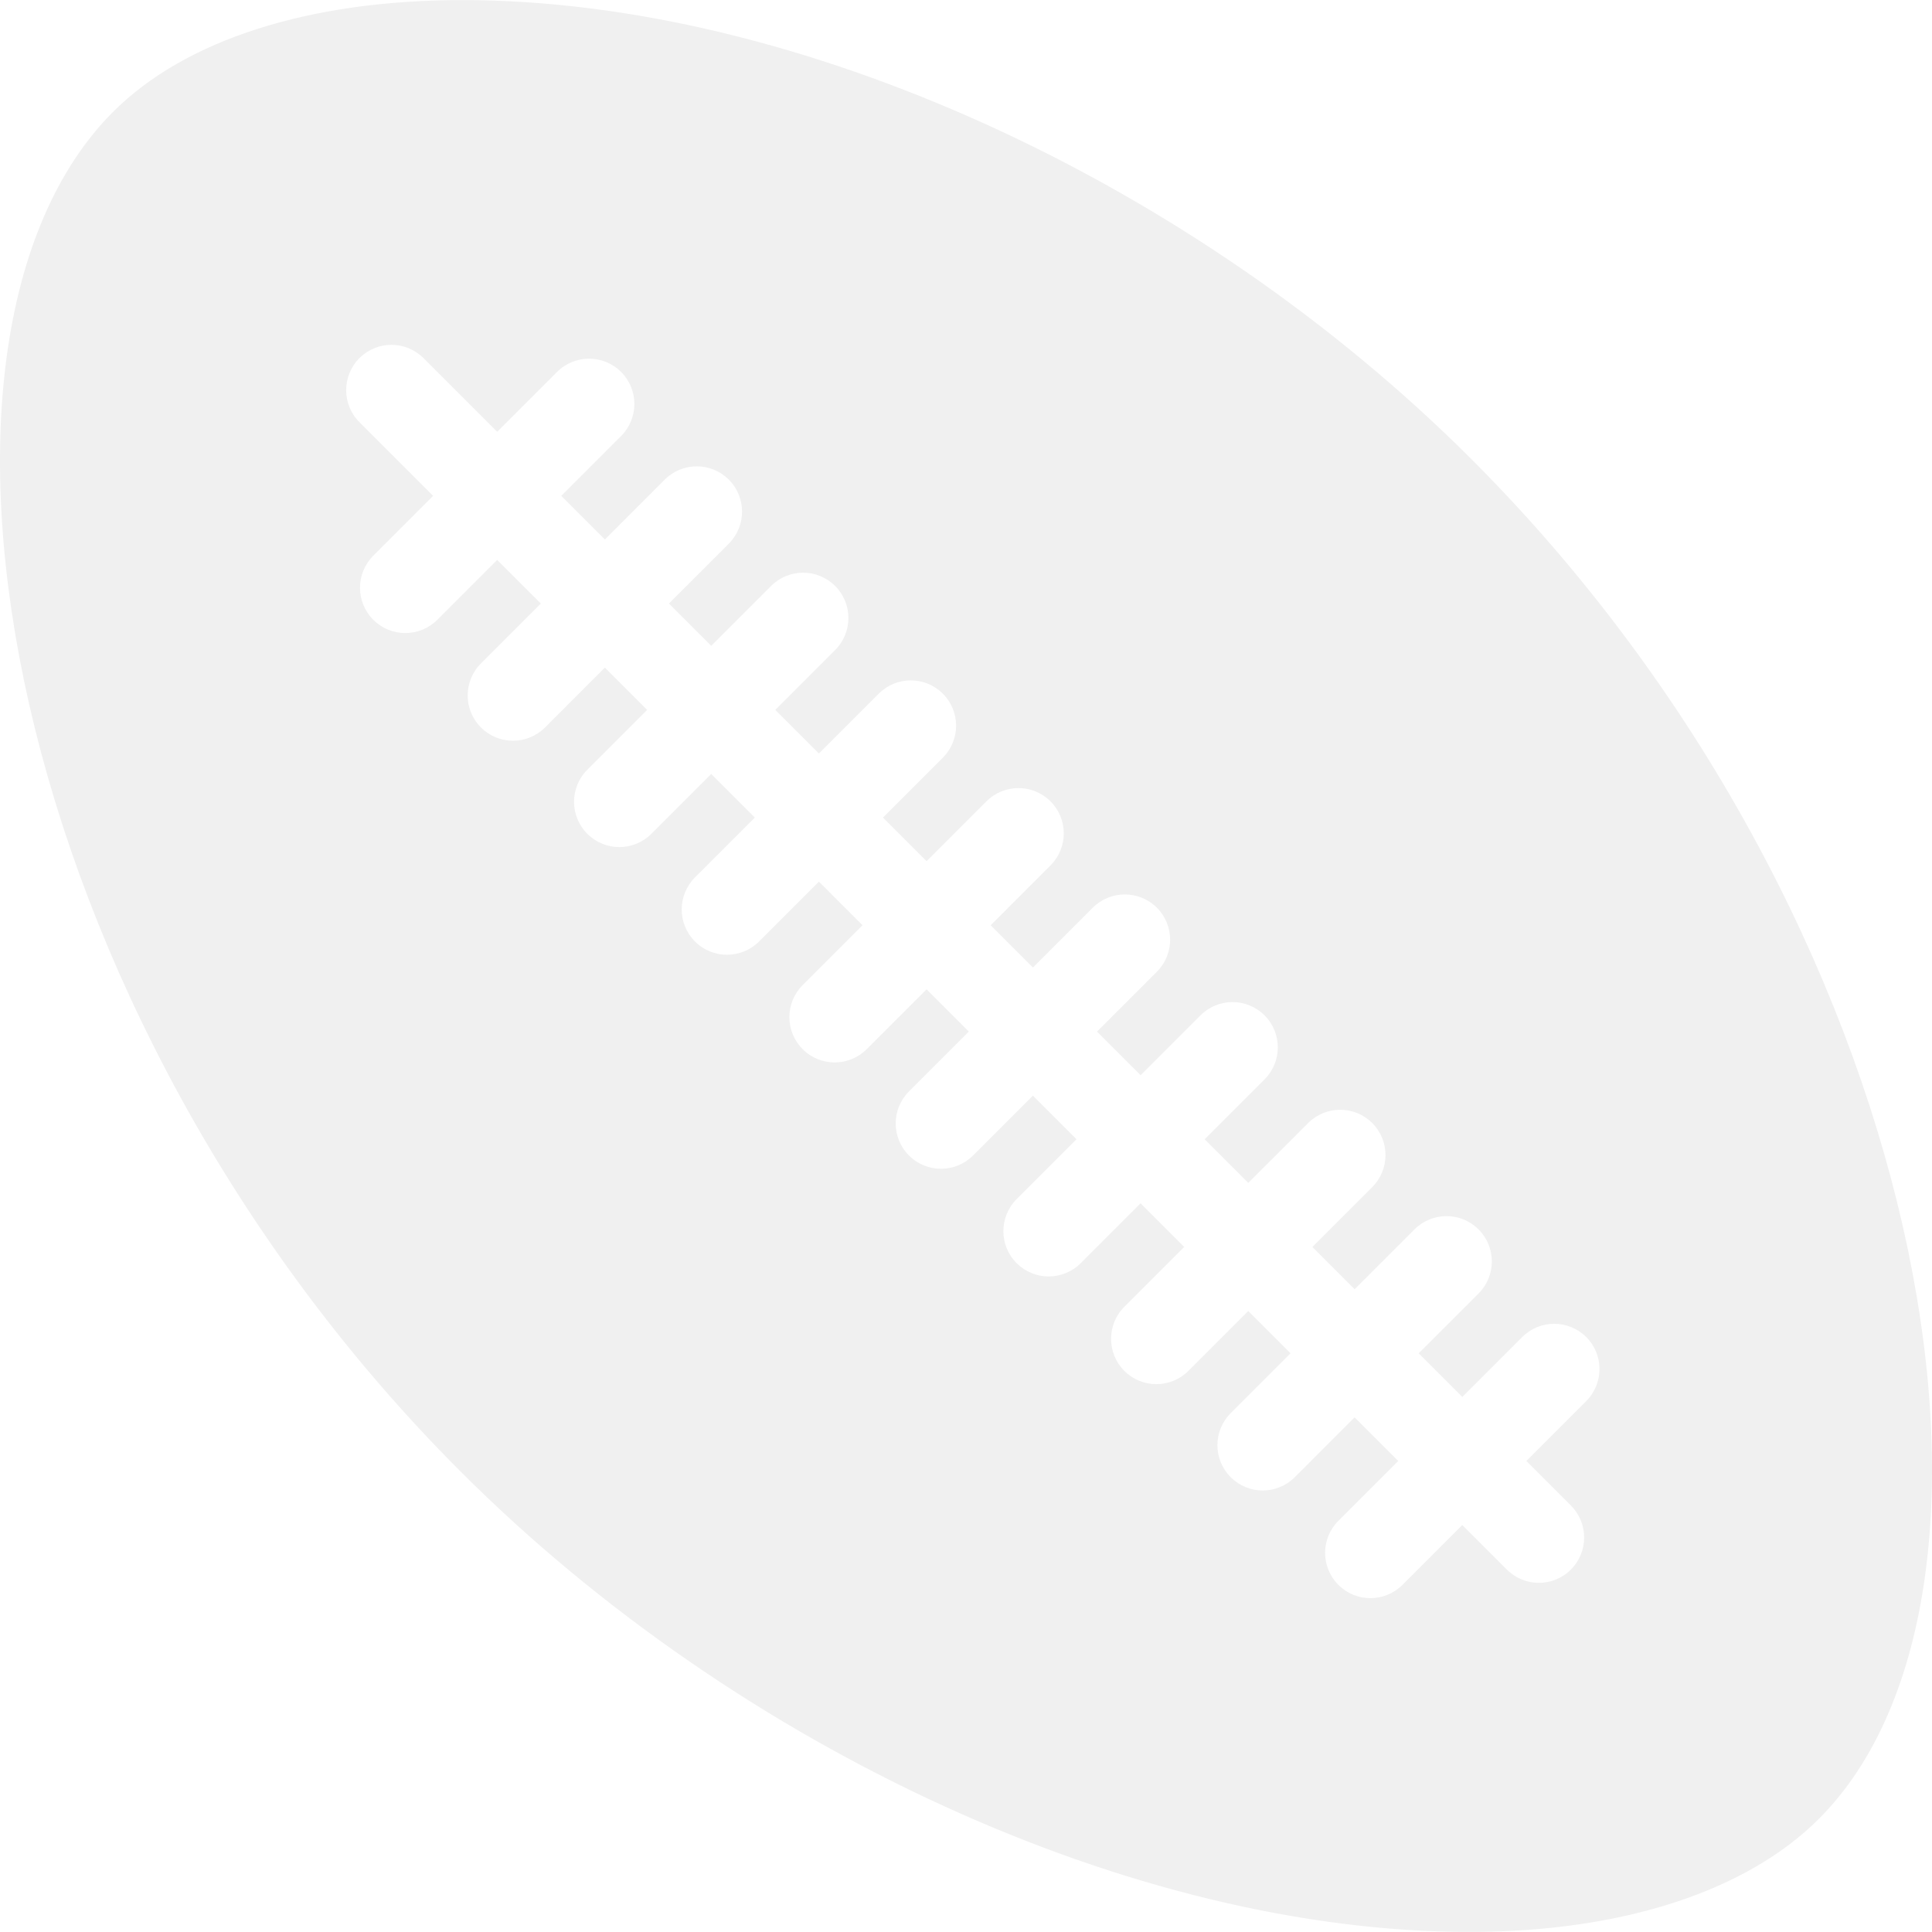 <?xml version="1.0" encoding="iso-8859-1"?>
<!-- Generator: Adobe Illustrator 19.0.0, SVG Export Plug-In . SVG Version: 6.00 Build 0)  -->
<svg version="1.1" id="Layer_1" xmlns="http://www.w3.org/2000/svg" xmlns:xlink="http://www.w3.org/1999/xlink" x="0px" y="0px"
	 viewBox="0 0 503.999 503.999" style="enable-background:new 0 0 503.999 503.999;" fill-opacity="0.06" xml:space="preserve">
<g>
	<g>
		<path d="M383.864,119.79C311.108,47.034,207.772,0.022,120.616,0.022c-39.952,0-72.312,10.348-91.1,29.144
			c-59.36,59.356-29.2,234.872,90.624,354.696c72.752,72.752,176.076,120.116,263.244,120.116c0.008,0,0.008,0,0.012,0
			c39.944,0,72.3-10.7,91.088-29.492C533.844,415.13,503.684,239.61,383.864,119.79z M413.792,365.506l-15.616,15.616l11.62,11.62
			c4.616,4.616,4.616,12.096,0,16.708c-2.304,2.308-5.328,3.464-8.352,3.464c-3.028,0-6.048-1.156-8.356-3.464l-11.624-11.62
			l-15.612,15.616c-2.304,2.308-5.332,3.46-8.352,3.46c-3.024,0-6.056-1.156-8.356-3.46c-4.616-4.616-4.616-12.096,0-16.708
			l15.616-15.616l-11.38-11.38l-15.612,15.616c-2.312,2.308-5.34,3.464-8.36,3.464c-3.024,0-6.052-1.156-8.356-3.46
			c-4.616-4.616-4.616-12.096-0.004-16.712l15.616-15.616l-11.032-11.032l-15.608,15.62c-2.308,2.304-5.336,3.46-8.36,3.46
			s-6.052-1.156-8.356-3.46c-4.616-4.616-4.616-12.096-0.004-16.712l15.616-15.62l-11.38-11.38l-15.616,15.616
			c-2.304,2.308-5.332,3.46-8.356,3.46s-6.048-1.156-8.356-3.46c-4.612-4.612-4.612-12.096,0-16.712l15.616-15.616l-11.376-11.376
			l-15.616,15.616c-2.304,2.308-5.332,3.46-8.36,3.46c-3.02,0-6.044-1.152-8.352-3.464c-4.616-4.612-4.616-12.096,0-16.712
			l15.616-15.616l-11.02-11.024l-15.616,15.616c-2.304,2.304-5.332,3.46-8.356,3.46c-3.024,0-6.048-1.156-8.356-3.464
			c-4.616-4.612-4.616-12.092,0-16.712l15.616-15.616l-11.376-11.376l-15.616,15.616c-2.304,2.308-5.336,3.46-8.36,3.46
			s-6.048-1.152-8.352-3.456c-4.616-4.616-4.616-12.1,0-16.716l15.616-15.616l-11.384-11.376l-15.608,15.616
			c-2.308,2.308-5.336,3.46-8.36,3.46s-6.048-1.152-8.352-3.46c-4.616-4.616-4.616-12.1,0-16.712l15.612-15.616l-11.032-11.032
			l-15.612,15.616c-2.308,2.308-5.336,3.464-8.36,3.464s-6.048-1.156-8.356-3.46c-4.612-4.616-4.612-12.096,0-16.712l15.62-15.62
			l-11.384-11.376l-15.616,15.616c-2.304,2.308-5.328,3.46-8.352,3.46s-6.048-1.152-8.356-3.46c-4.616-4.612-4.616-12.096,0-16.712
			l15.612-15.616l-19.224-19.224c-4.612-4.612-4.612-12.096,0-16.712c4.612-4.616,12.096-4.616,16.708,0l19.228,19.228l15.616-15.62
			c4.616-4.612,12.096-4.612,16.712,0c4.616,4.612,4.616,12.096,0,16.712l-15.616,15.616l11.38,11.376l15.612-15.616
			c4.62-4.616,12.1-4.612,16.716,0c4.612,4.616,4.612,12.1,0,16.712l-15.62,15.616l11.032,11.036l15.62-15.62
			c4.612-4.616,12.096-4.612,16.708,0c4.616,4.616,4.616,12.096,0,16.712l-15.616,15.62l11.384,11.376l15.616-15.616
			c4.612-4.616,12.092-4.612,16.708,0c4.616,4.616,4.616,12.096,0,16.712l-15.616,15.616l11.38,11.38l15.616-15.616
			c4.616-4.612,12.1-4.612,16.712,0.004c4.612,4.612,4.612,12.092-0.004,16.712l-15.612,15.616l11.032,11.028l15.616-15.616
			c4.612-4.612,12.1-4.608,16.716,0c4.608,4.612,4.608,12.096-0.004,16.712l-15.616,15.616l11.376,11.376l15.62-15.62
			c4.612-4.612,12.096-4.612,16.712,0c4.608,4.612,4.608,12.092-0.004,16.712l-15.62,15.616l11.38,11.376l15.62-15.616
			c4.612-4.612,12.1-4.612,16.712,0c4.612,4.616,4.612,12.096,0.004,16.716l-15.62,15.616l11.032,11.028L369,320.71
			c4.616-4.616,12.104-4.616,16.712,0c4.616,4.616,4.616,12.096,0.004,16.712L370.1,353.038l11.376,11.38l15.616-15.62
			c4.616-4.616,12.1-4.616,16.712,0C418.412,353.41,418.412,360.89,413.792,365.506z"/>
	</g>
</g>
<g>
</g>
<g>
</g>
<g>
</g>
<g>
</g>
<g>
</g>
<g>
</g>
<g>
</g>
<g>
</g>
<g>
</g>
<g>
</g>
<g>
</g>
<g>
</g>
<g>
</g>
<g>
</g>
<g>
</g>
</svg>
